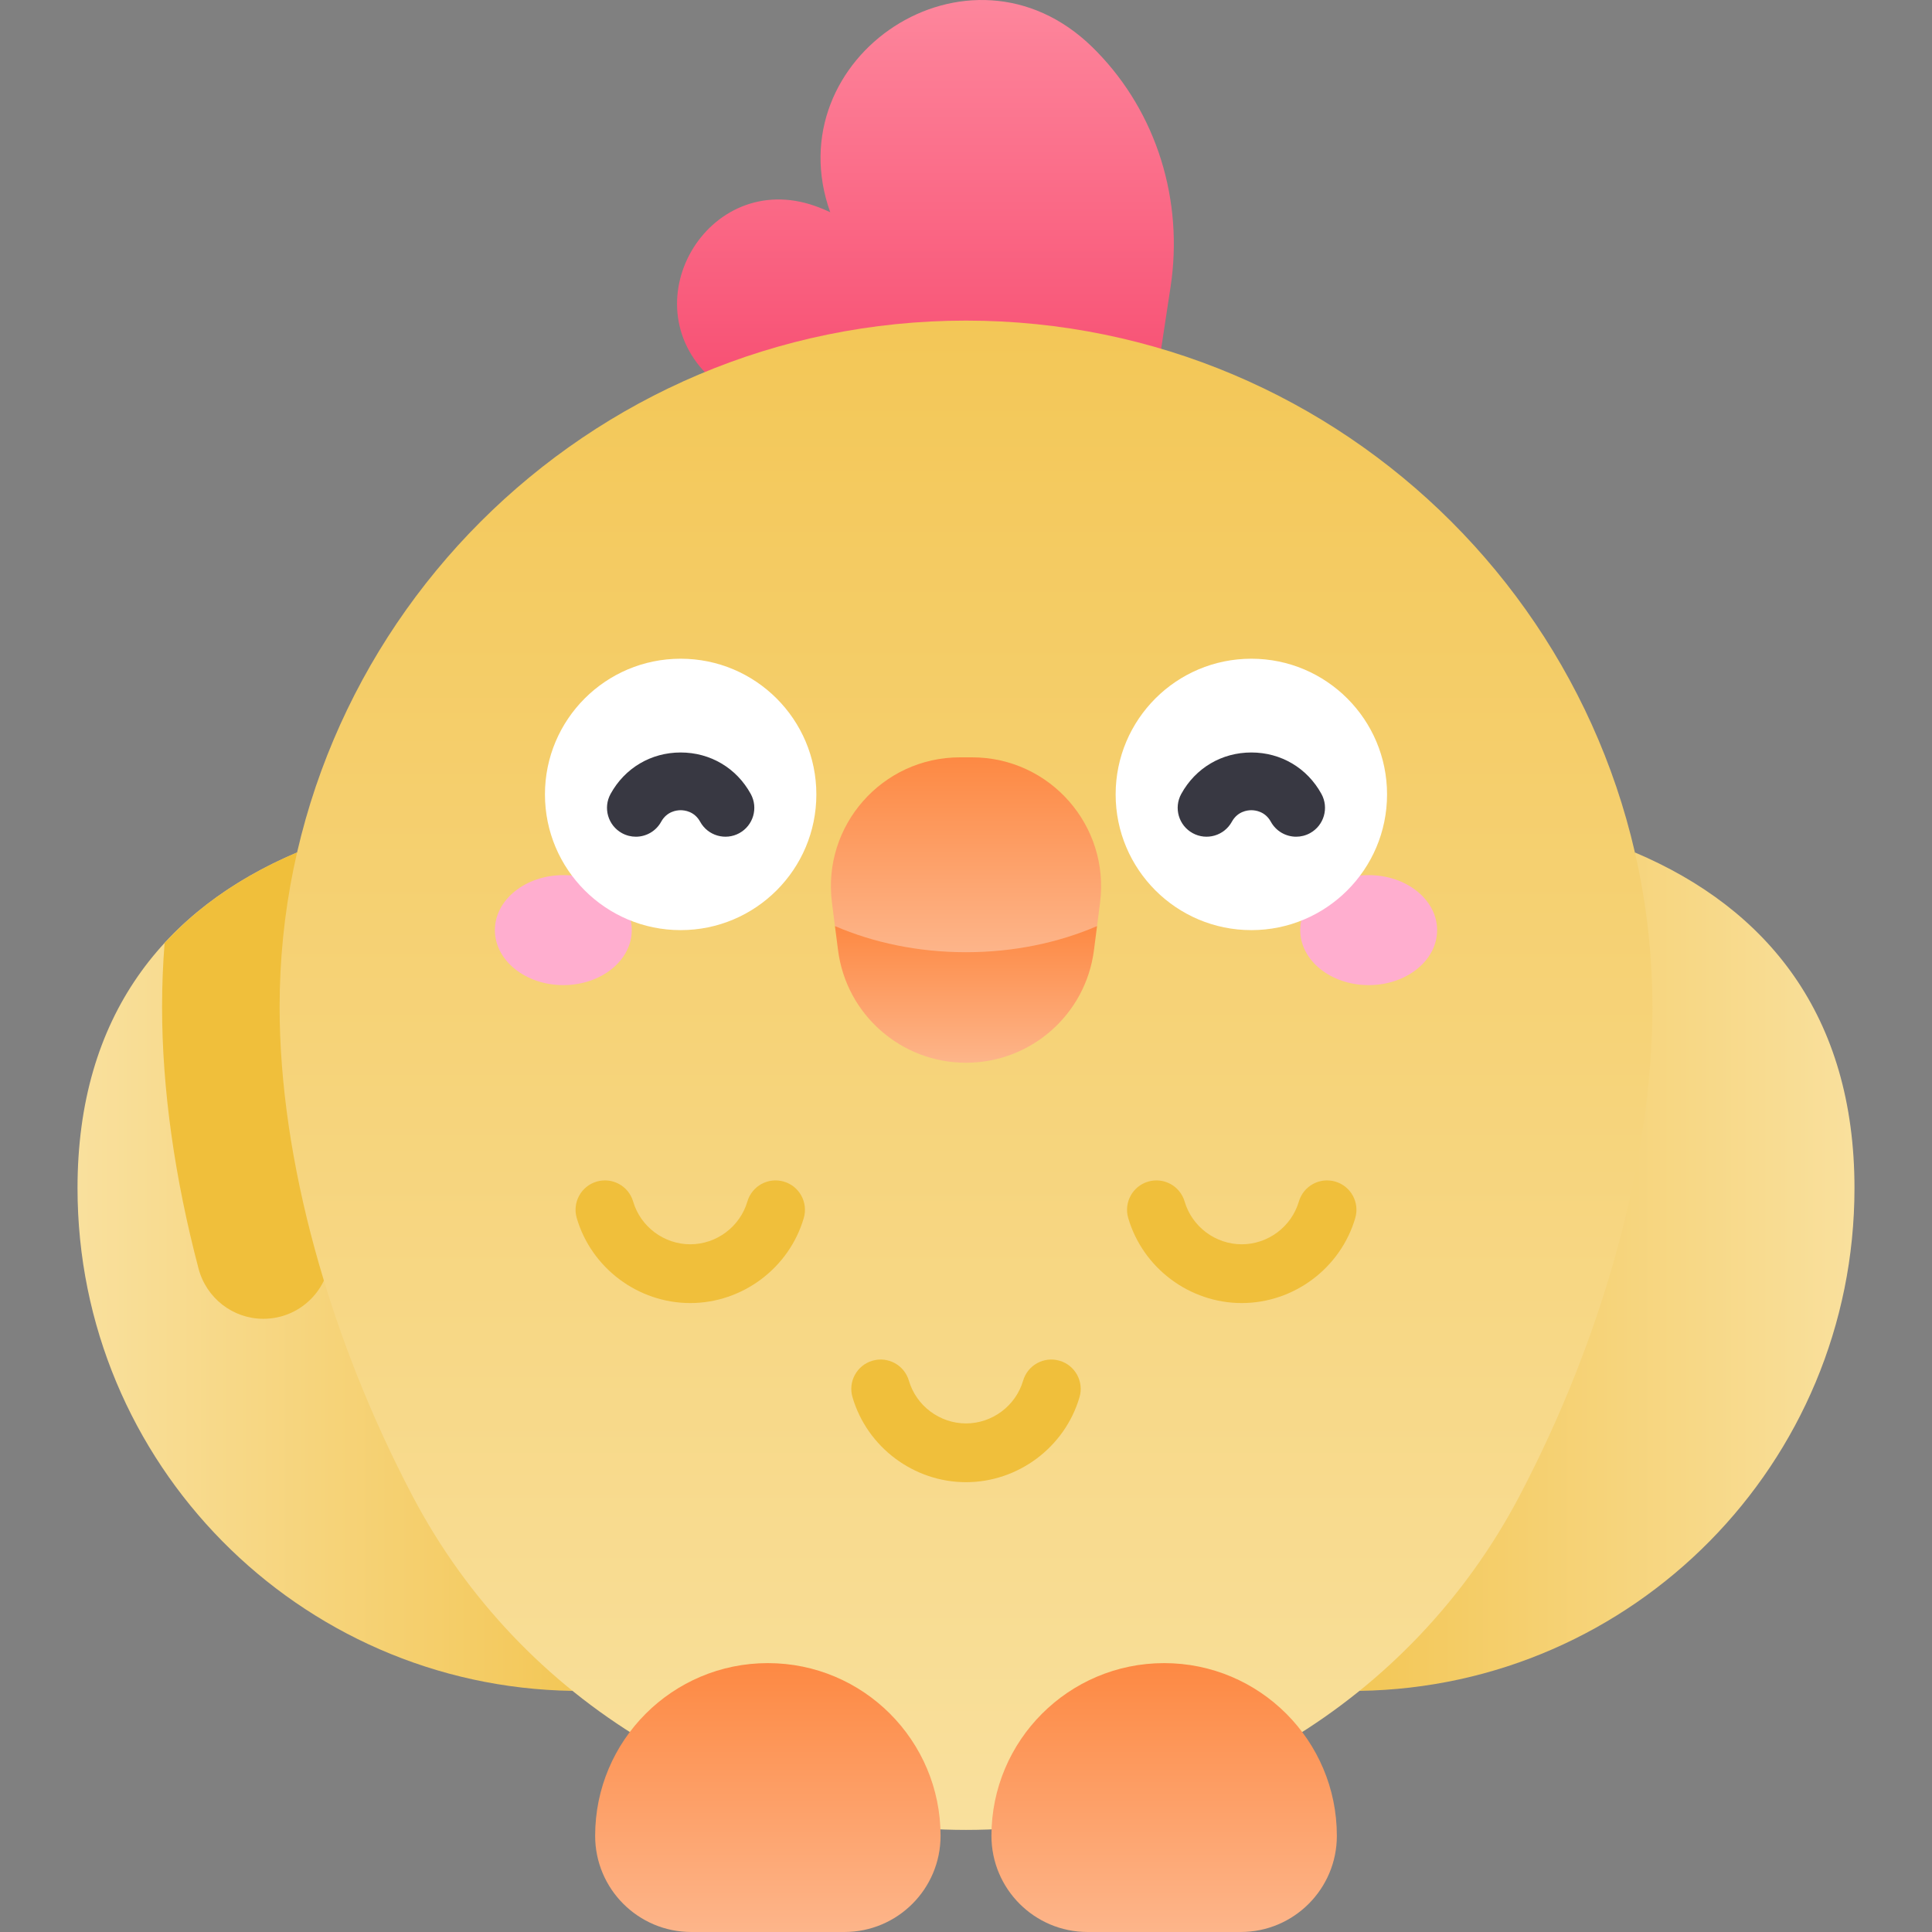 <svg id="Capa_1" enable-background="new 0 0 502 502" height="512" viewBox="0 0 502 502" width="512" xmlns="http://www.w3.org/2000/svg" xmlns:xlink="http://www.w3.org/1999/xlink"><rect x="0" y="0" width="502" height="502" fill="#808080" stroke="none"/><linearGradient id="SVGID_1_" gradientUnits="userSpaceOnUse" x1="353.225" x2="481.856" y1="330.422" y2="330.422"><stop offset="0" stop-color="#f3c757"/><stop offset="1" stop-color="#f9e09d"/></linearGradient><linearGradient id="lg1"><stop offset="0" stop-color="#f9e09d"/><stop offset="1" stop-color="#f3c757"/></linearGradient><linearGradient id="SVGID_2_" gradientUnits="userSpaceOnUse" x1="20.144" x2="148.775" xlink:href="#lg1" y1="330.422" y2="330.422"/><linearGradient id="SVGID_3_" gradientUnits="userSpaceOnUse" x1="240.462" x2="240.462" y1="112.06" y2="0"><stop offset="0" stop-color="#f7496e"/><stop offset="1" stop-color="#fd869c"/></linearGradient><linearGradient id="SVGID_4_" gradientUnits="userSpaceOnUse" x1="251" x2="251" xlink:href="#lg1" y1="475.475" y2="83.304"/><linearGradient id="lg2"><stop offset="0" stop-color="#fdb58a"/><stop offset="1" stop-color="#fd8943"/></linearGradient><linearGradient id="SVGID_5_" gradientUnits="userSpaceOnUse" x1="251" x2="251" xlink:href="#lg2" y1="276.138" y2="240.63"/><linearGradient id="SVGID_6_" gradientUnits="userSpaceOnUse" x1="251" x2="251" xlink:href="#lg2" y1="247.42" y2="196.783"/><linearGradient id="SVGID_7_" gradientUnits="userSpaceOnUse" x1="199.514" x2="199.514" xlink:href="#lg2" y1="502" y2="432.134"/><linearGradient id="SVGID_8_" gradientUnits="userSpaceOnUse" x1="302.486" x2="302.486" xlink:href="#lg2" y1="502" y2="432.134"/><g><path d="m424.808 221.497c34.44 14.596 57.049 42.366 57.049 87.223 0 71.482-57.407 129.546-128.631 130.628z" fill="url(#SVGID_1_)"/><path d="m77.192 221.497c-34.44 14.596-57.049 42.366-57.049 87.223 0 71.482 57.407 129.546 128.631 130.628z" fill="url(#SVGID_2_)"/><path d="m85.786 323.807-8.593-102.31c-13.518 5.729-25.201 13.498-34.422 23.523-.435 5.488-.659 11.034-.659 16.632 0 21.335 3.297 44.496 9.471 67.958 2.02 7.678 8.919 13.061 16.858 13.061 10.187-.001 18.197-8.712 17.345-18.864z" fill="#f0bf3b"/><path d="m301.081 94.735 3.078-20.219c3.39-22.272-3.492-45.074-19.244-61.181-.358-.366-.717-.725-1.075-1.076-32.018-31.323-82.498 2.628-68.122 42.88-.971-.452-1.956-.881-2.966-1.264-.309-.117-.616-.23-.922-.339-28.182-9.995-49.001 26.257-26.165 45.561 5.815 4.916 14.286 9.466 26.495 12.963z" fill="url(#SVGID_3_)"/><path d="m251 83.304c-98.499 0-178.348 79.849-178.348 178.348 0 39.509 12.848 85.84 34.594 127.165 28.069 53.343 83.476 86.658 143.754 86.658 60.278 0 115.685-33.315 143.754-86.658 21.745-41.325 34.594-87.657 34.594-127.165 0-98.499-79.849-178.348-178.348-178.348z" fill="url(#SVGID_4_)"/><g><ellipse cx="146.372" cy="241.678" fill="#ffaecf" rx="17.782" ry="14.29"/><ellipse cx="355.628" cy="241.678" fill="#ffaecf" rx="17.782" ry="14.29"/><circle cx="176.857" cy="206.418" fill="#fff" r="35.26"/><circle cx="325.143" cy="206.418" fill="#fff" r="35.26"/><g fill="#383842"><path d="m165.212 217.406c-1.222 0-2.46-.299-3.606-.929-3.63-1.995-4.954-6.556-2.959-10.186 3.707-6.743 10.515-10.77 18.21-10.771 7.695 0 14.504 4.026 18.212 10.771 1.995 3.63.671 8.189-2.959 10.186-3.63 1.993-8.19.67-10.186-2.959-1.487-2.705-4.039-2.997-5.067-2.997-1.027.001-3.579.293-5.065 2.997-1.366 2.484-3.933 3.888-6.58 3.888z"/><path d="m336.789 217.406c-2.647.001-5.214-1.404-6.579-3.888-1.487-2.704-4.039-2.997-5.067-2.997-1.027 0-3.579.293-5.066 2.997-1.995 3.629-6.556 4.953-10.186 2.959-3.63-1.996-4.954-6.556-2.959-10.186 3.708-6.744 10.516-10.771 18.211-10.771 7.696 0 14.504 4.026 18.212 10.771 1.995 3.63.671 8.189-2.959 10.186-1.146.63-2.385.929-3.607.929z"/></g></g><path d="m285.053 240.629-.804 6.251c-2.138 16.726-16.38 29.258-33.249 29.258s-31.111-12.532-33.249-29.258l-.804-6.251z" fill="url(#SVGID_5_)"/><path d="m285.827 234.572-.774 6.057c-10.017 4.316-21.643 6.79-34.053 6.79s-24.036-2.474-34.053-6.79l-.774-6.057c-2.576-20.045 13.041-37.789 33.249-37.789h3.156c20.208 0 35.824 17.744 33.249 37.789z" fill="url(#SVGID_6_)"/><g><path d="m155.039 307.017c-4.047 1.186-6.366 5.427-5.181 9.474 3.81 13.005 15.938 22.088 29.495 22.088s25.686-9.083 29.495-22.088c1.185-4.047-1.135-8.288-5.182-9.473-4.045-1.186-8.288 1.135-9.473 5.182-1.916 6.541-8.018 11.11-14.84 11.11-6.821 0-12.924-4.569-14.84-11.11-1.185-4.047-5.425-6.367-9.474-5.183z" fill="#f0bf3b"/></g><g><path d="m226.686 353.561c-4.047 1.186-6.366 5.427-5.181 9.474 3.81 13.005 15.938 22.088 29.495 22.088s25.686-9.083 29.495-22.088c1.185-4.047-1.135-8.288-5.182-9.473-4.045-1.186-8.288 1.135-9.473 5.182-1.916 6.541-8.018 11.11-14.84 11.11-6.821 0-12.924-4.569-14.84-11.11-1.185-4.048-5.425-6.368-9.474-5.183z" fill="#f0bf3b"/></g><g><path d="m346.961 307.017c4.047 1.186 6.366 5.427 5.181 9.474-3.81 13.005-15.938 22.088-29.495 22.088s-25.686-9.083-29.495-22.088c-1.185-4.047 1.135-8.288 5.182-9.473 4.045-1.186 8.288 1.135 9.473 5.182 1.916 6.541 8.018 11.11 14.84 11.11 6.821 0 12.924-4.569 14.84-11.11 1.185-4.047 5.425-6.367 9.474-5.183z" fill="#f0bf3b"/></g><path d="m199.514 432.134c-24.784 0-44.875 20.091-44.875 44.875 0 13.802 11.189 24.99 24.99 24.99h39.77c13.802 0 24.99-11.189 24.99-24.99 0-24.784-20.091-44.875-44.875-44.875z" fill="url(#SVGID_7_)"/><path d="m302.486 432.134c24.784 0 44.875 20.091 44.875 44.875 0 13.802-11.189 24.99-24.99 24.99h-39.77c-13.802 0-24.99-11.189-24.99-24.99 0-24.784 20.091-44.875 44.875-44.875z" fill="url(#SVGID_8_)"/></g></svg>